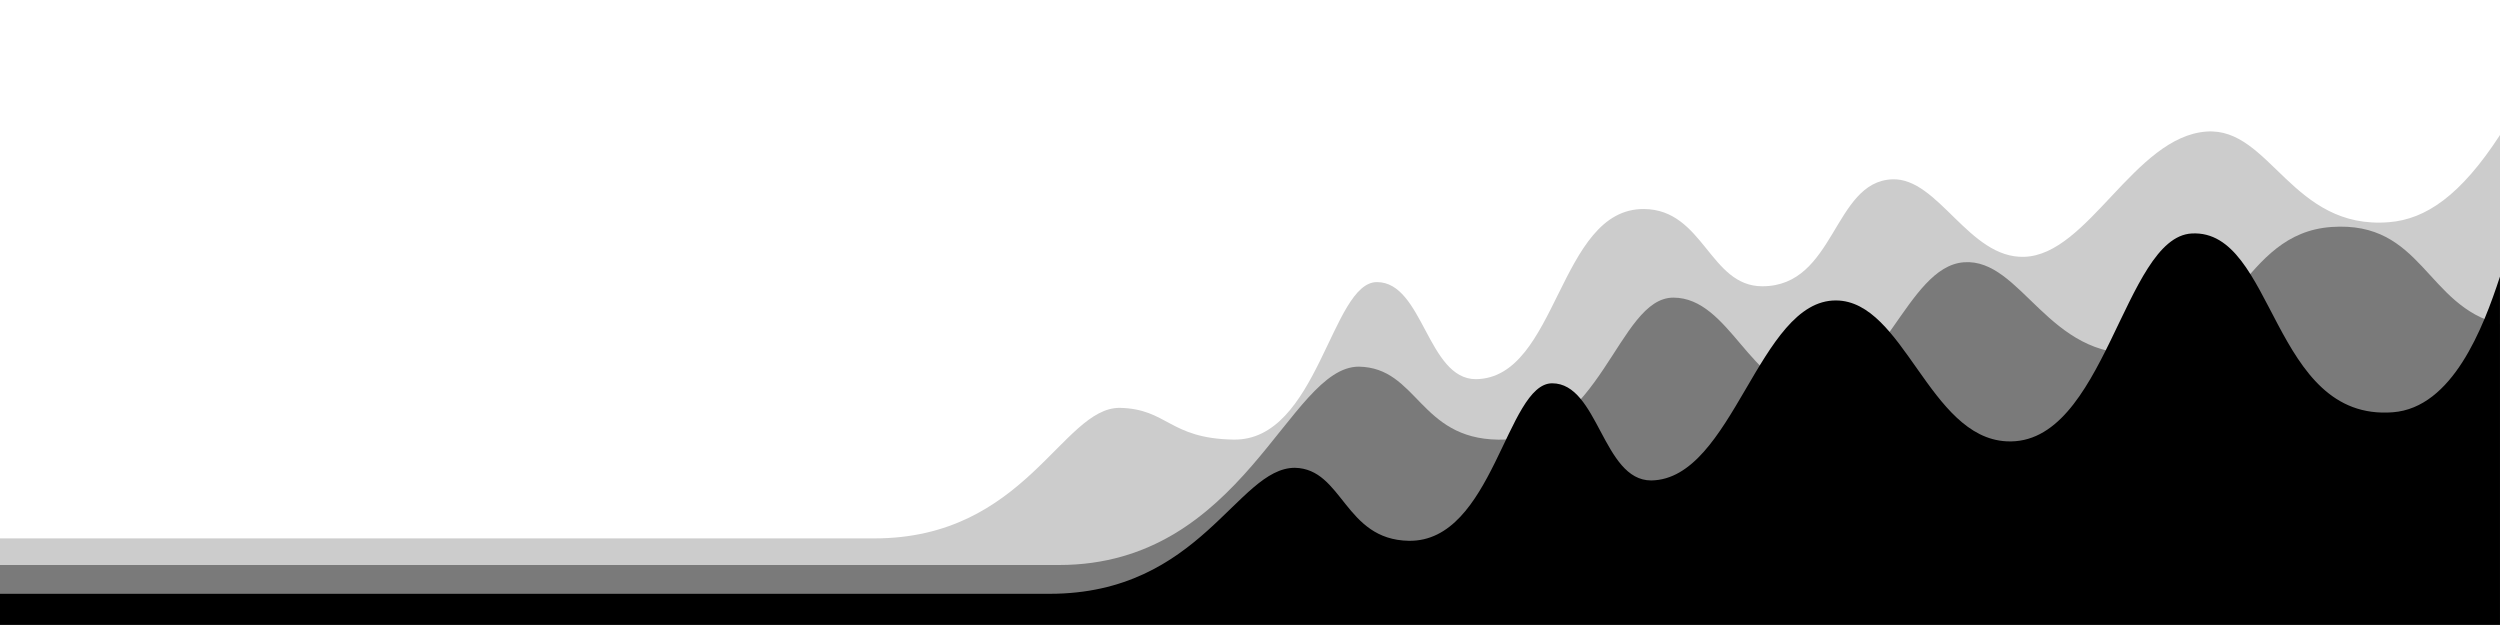 <svg class="thz-svg-shape thz-svg-hills-multiple" xmlns="http://www.w3.org/2000/svg" viewBox="0 0 1000 250" preserveAspectRatio="none"><path d="M0,215.36H349.76c60.44,0,75-52.22,98.08-52.22,19.25.4,19.76,12.28,45.58,12.7,33.74.57,39.09-63,57.35-63,18.48,0,20.21,38.83,39.6,38.83,32.82-.42,32.94-68.37,67.26-68.06,23.82.23,26.23,30.9,47.29,30.9,29.25,0,28.31-41.9,52-42.78,18.45-.7,30.67,31.7,52.75,31,25.57-.73,44.13-48.13,73-50.11,25.4-1.76,34.13,39.45,73,36.25C970.27,87.68,984.21,78.3,1000,54v196H0Z" style="opacity:0.2"/><path d="M0,226H423.63c73.9,0,91.73-79.34,119.91-79.34,23.5.4,24.15,28.77,55.73,29.2,41.22.54,47.76-56.81,70.07-56.81,22.62,0,31.1,37.31,54.8,37.31,28.8-.34,38.32-49.72,61.39-51.45s33.79,39.06,70.64,36.34c37.45-2.78,40.09-47.91,76.43-50.46s37.84,31.72,67.4,38.86V249.94H0Z" style="fill-rule:evenodd;opacity:0.4"/><path d="M0,237.52H419.86c60.44,0,75-50.4,98.08-50.4,19.25.4,19.76,28.77,45.58,29.2,33.71.54,39.09-63,57.35-63,18.48,0,20.21,38.86,39.6,38.86,32.82-.43,42.94-72.28,74-72,27.13.22,37.16,54.73,68.12,56.35,39.46,2.1,46.8-81.69,74.12-83.14,33.31-1.79,31.84,75.23,80.42,71.52,23.84-1.82,36.12-33.65,42.86-54.28V249.94H0Z" style="fill-rule:evenodd"/></svg>